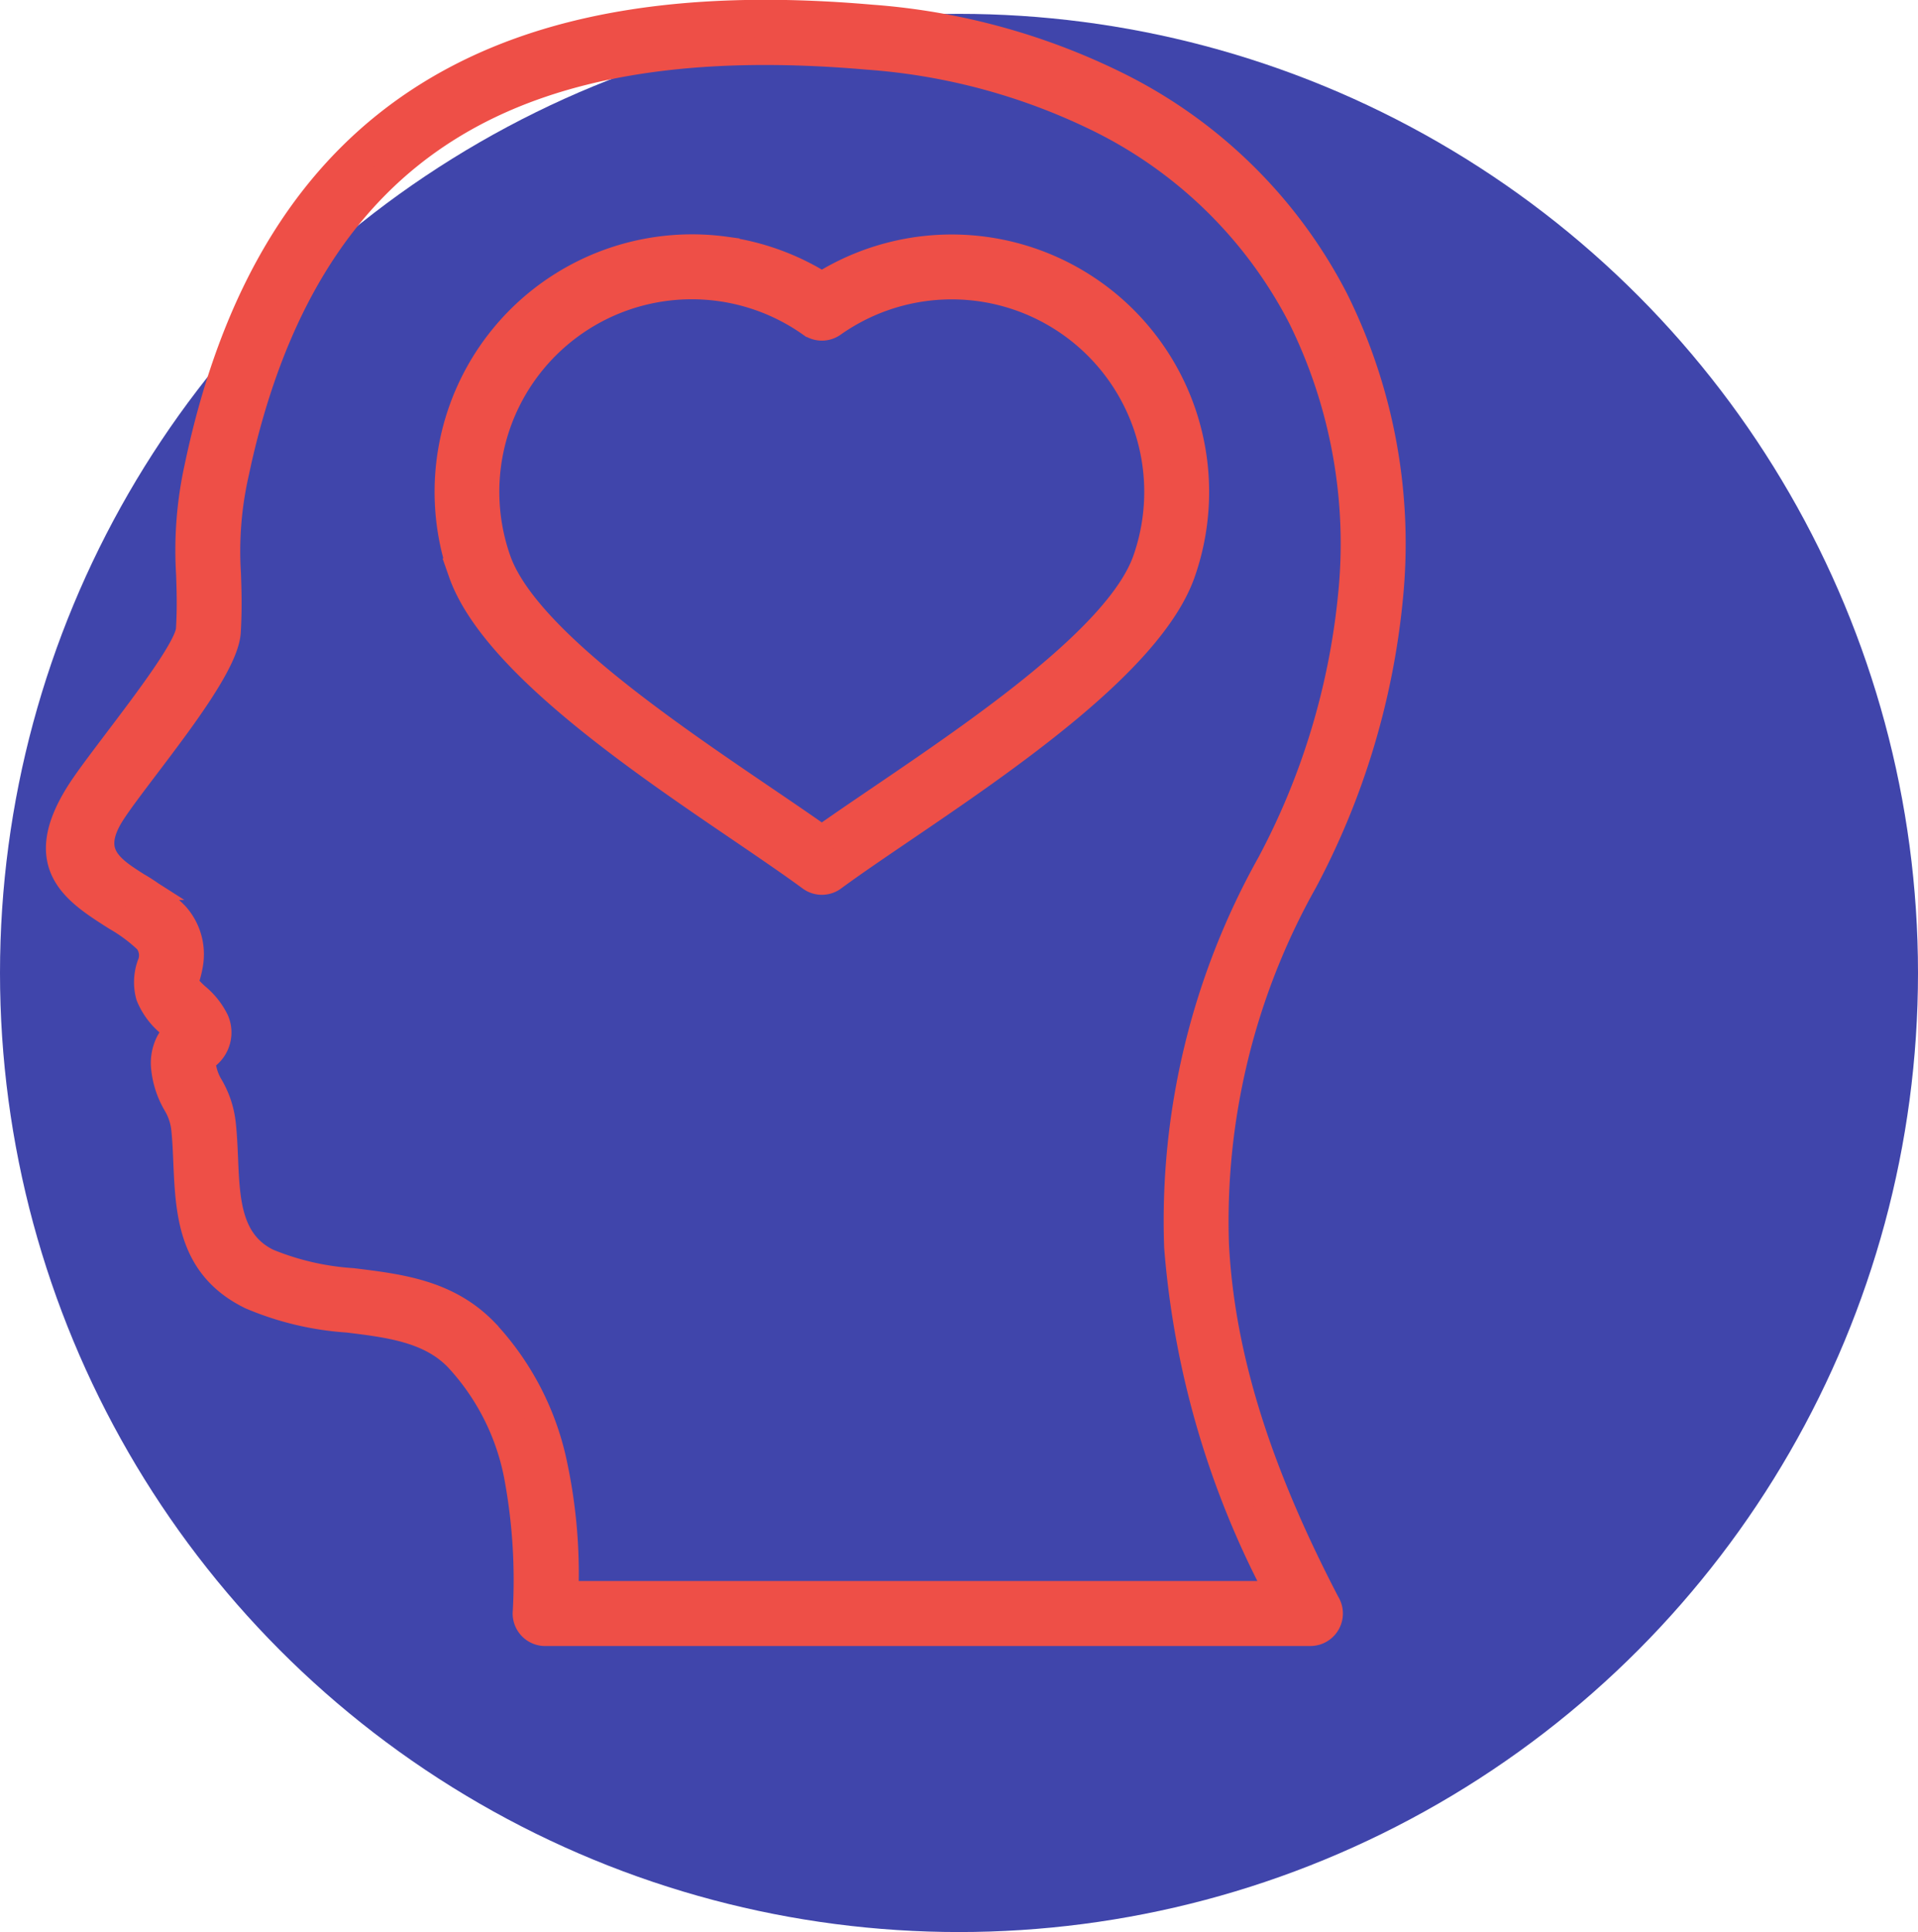 <svg xmlns="http://www.w3.org/2000/svg" width="68.656" height="69.152" viewBox="0 0 68.656 69.152">
  <g id="Grupo_1102926" data-name="Grupo 1102926" transform="translate(-1118.394 -3321.526)">
    <circle id="Elipse_11528" data-name="Elipse 11528" cx="34.328" cy="34.328" r="34.328" transform="translate(1118.394 3322.022)" fill="#4045ab"/>
    <path id="Trazado_913307" data-name="Trazado 913307" d="M76.571,72.593H102.2A31.6,31.6,0,0,1,98.54,60.146a26.139,26.139,0,0,1,3.315-13.717,25.755,25.755,0,0,0,2.909-9.609,18.3,18.3,0,0,0-1.8-9.969,16.2,16.2,0,0,0-7.079-7.027A22.409,22.409,0,0,0,87.437,17.5c-6.168-.537-11.221.183-15.028,2.556-3.783,2.357-6.373,6.381-7.649,12.469a12.708,12.708,0,0,0-.267,3.509c.021.615.042,1.261-.006,2.084-.061,1.039-1.628,3.106-2.888,4.769-.542.716-1.024,1.351-1.27,1.744-.895,1.432.006,2,.925,2.586a6.644,6.644,0,0,1,1.372,1.047,2.071,2.071,0,0,1,.511,1.747,3.713,3.713,0,0,1-.088.393.8.8,0,0,0-.044.384,3.219,3.219,0,0,0,.39.406,2.589,2.589,0,0,1,.671.847,1.041,1.041,0,0,1-.328,1.25c-.121.134-.16.158-.141.345a1.983,1.983,0,0,0,.253.732,3.353,3.353,0,0,1,.462,1.391c.043.4.061.824.079,1.248.063,1.479.128,2.991,1.554,3.686a9.613,9.613,0,0,0,3.03.7c1.71.208,3.4.414,4.729,1.781a9.884,9.884,0,0,1,2.486,4.824,18.731,18.731,0,0,1,.381,4.6Zm-.688,1.327a.664.664,0,0,1-.664-.664,20.3,20.3,0,0,0-.319-4.975,8.593,8.593,0,0,0-2.144-4.192c-1-1.03-2.46-1.207-3.936-1.388a10.615,10.615,0,0,1-3.455-.822c-2.133-1.039-2.215-2.953-2.295-4.826-.017-.391-.033-.781-.074-1.16a2.207,2.207,0,0,0-.307-.9,3.155,3.155,0,0,1-.409-1.235,1.617,1.617,0,0,1,.159-.932,1.966,1.966,0,0,1,.31-.418c-.068-.07-.169-.168-.272-.268a2.489,2.489,0,0,1-.747-1,1.818,1.818,0,0,1,.039-1.084.889.889,0,0,0-.117-.908,5.765,5.765,0,0,0-1.108-.824c-1.481-.939-2.931-1.858-1.339-4.4.279-.446.777-1.1,1.337-1.843,1.153-1.522,2.587-3.413,2.624-4.049.046-.779.025-1.386.006-1.965a13.809,13.809,0,0,1,.293-3.82c1.357-6.47,4.15-10.771,8.245-13.323,4.071-2.537,9.393-3.314,15.842-2.753A23.72,23.72,0,0,1,96.5,18.648a17.5,17.5,0,0,1,7.644,7.6,19.6,19.6,0,0,1,1.941,10.684,27.075,27.075,0,0,1-3.054,10.107,24.865,24.865,0,0,0-3.17,13.038c.22,4.169,1.629,8.317,3.972,12.82a.664.664,0,0,1-.558,1.022Zm6.455-49.442a8.753,8.753,0,0,1,3.45,1.262A8.715,8.715,0,0,1,98.66,35.993c-1.1,3.142-6.288,6.665-10.041,9.214-.917.623-1.746,1.186-2.43,1.689a.662.662,0,0,1-.793.008c-.686-.505-1.518-1.07-2.441-1.7-3.753-2.549-8.94-6.072-10.041-9.214a8.717,8.717,0,0,1,9.424-11.515Zm3.058,2.591a.662.662,0,0,0,.772.008A7.391,7.391,0,0,1,97.41,35.558c-.958,2.731-5.933,6.11-9.534,8.556-.782.531-1.5,1.02-2.091,1.44-.589-.42-1.309-.909-2.091-1.44-3.6-2.446-8.576-5.825-9.534-8.556a7.39,7.39,0,0,1,11.233-8.489Z" transform="translate(1062.026 3306.021)" fill="#ee4f47" stroke="#ee4f47" stroke-width="1" fill-rule="evenodd"/>
  </g>
</svg>
